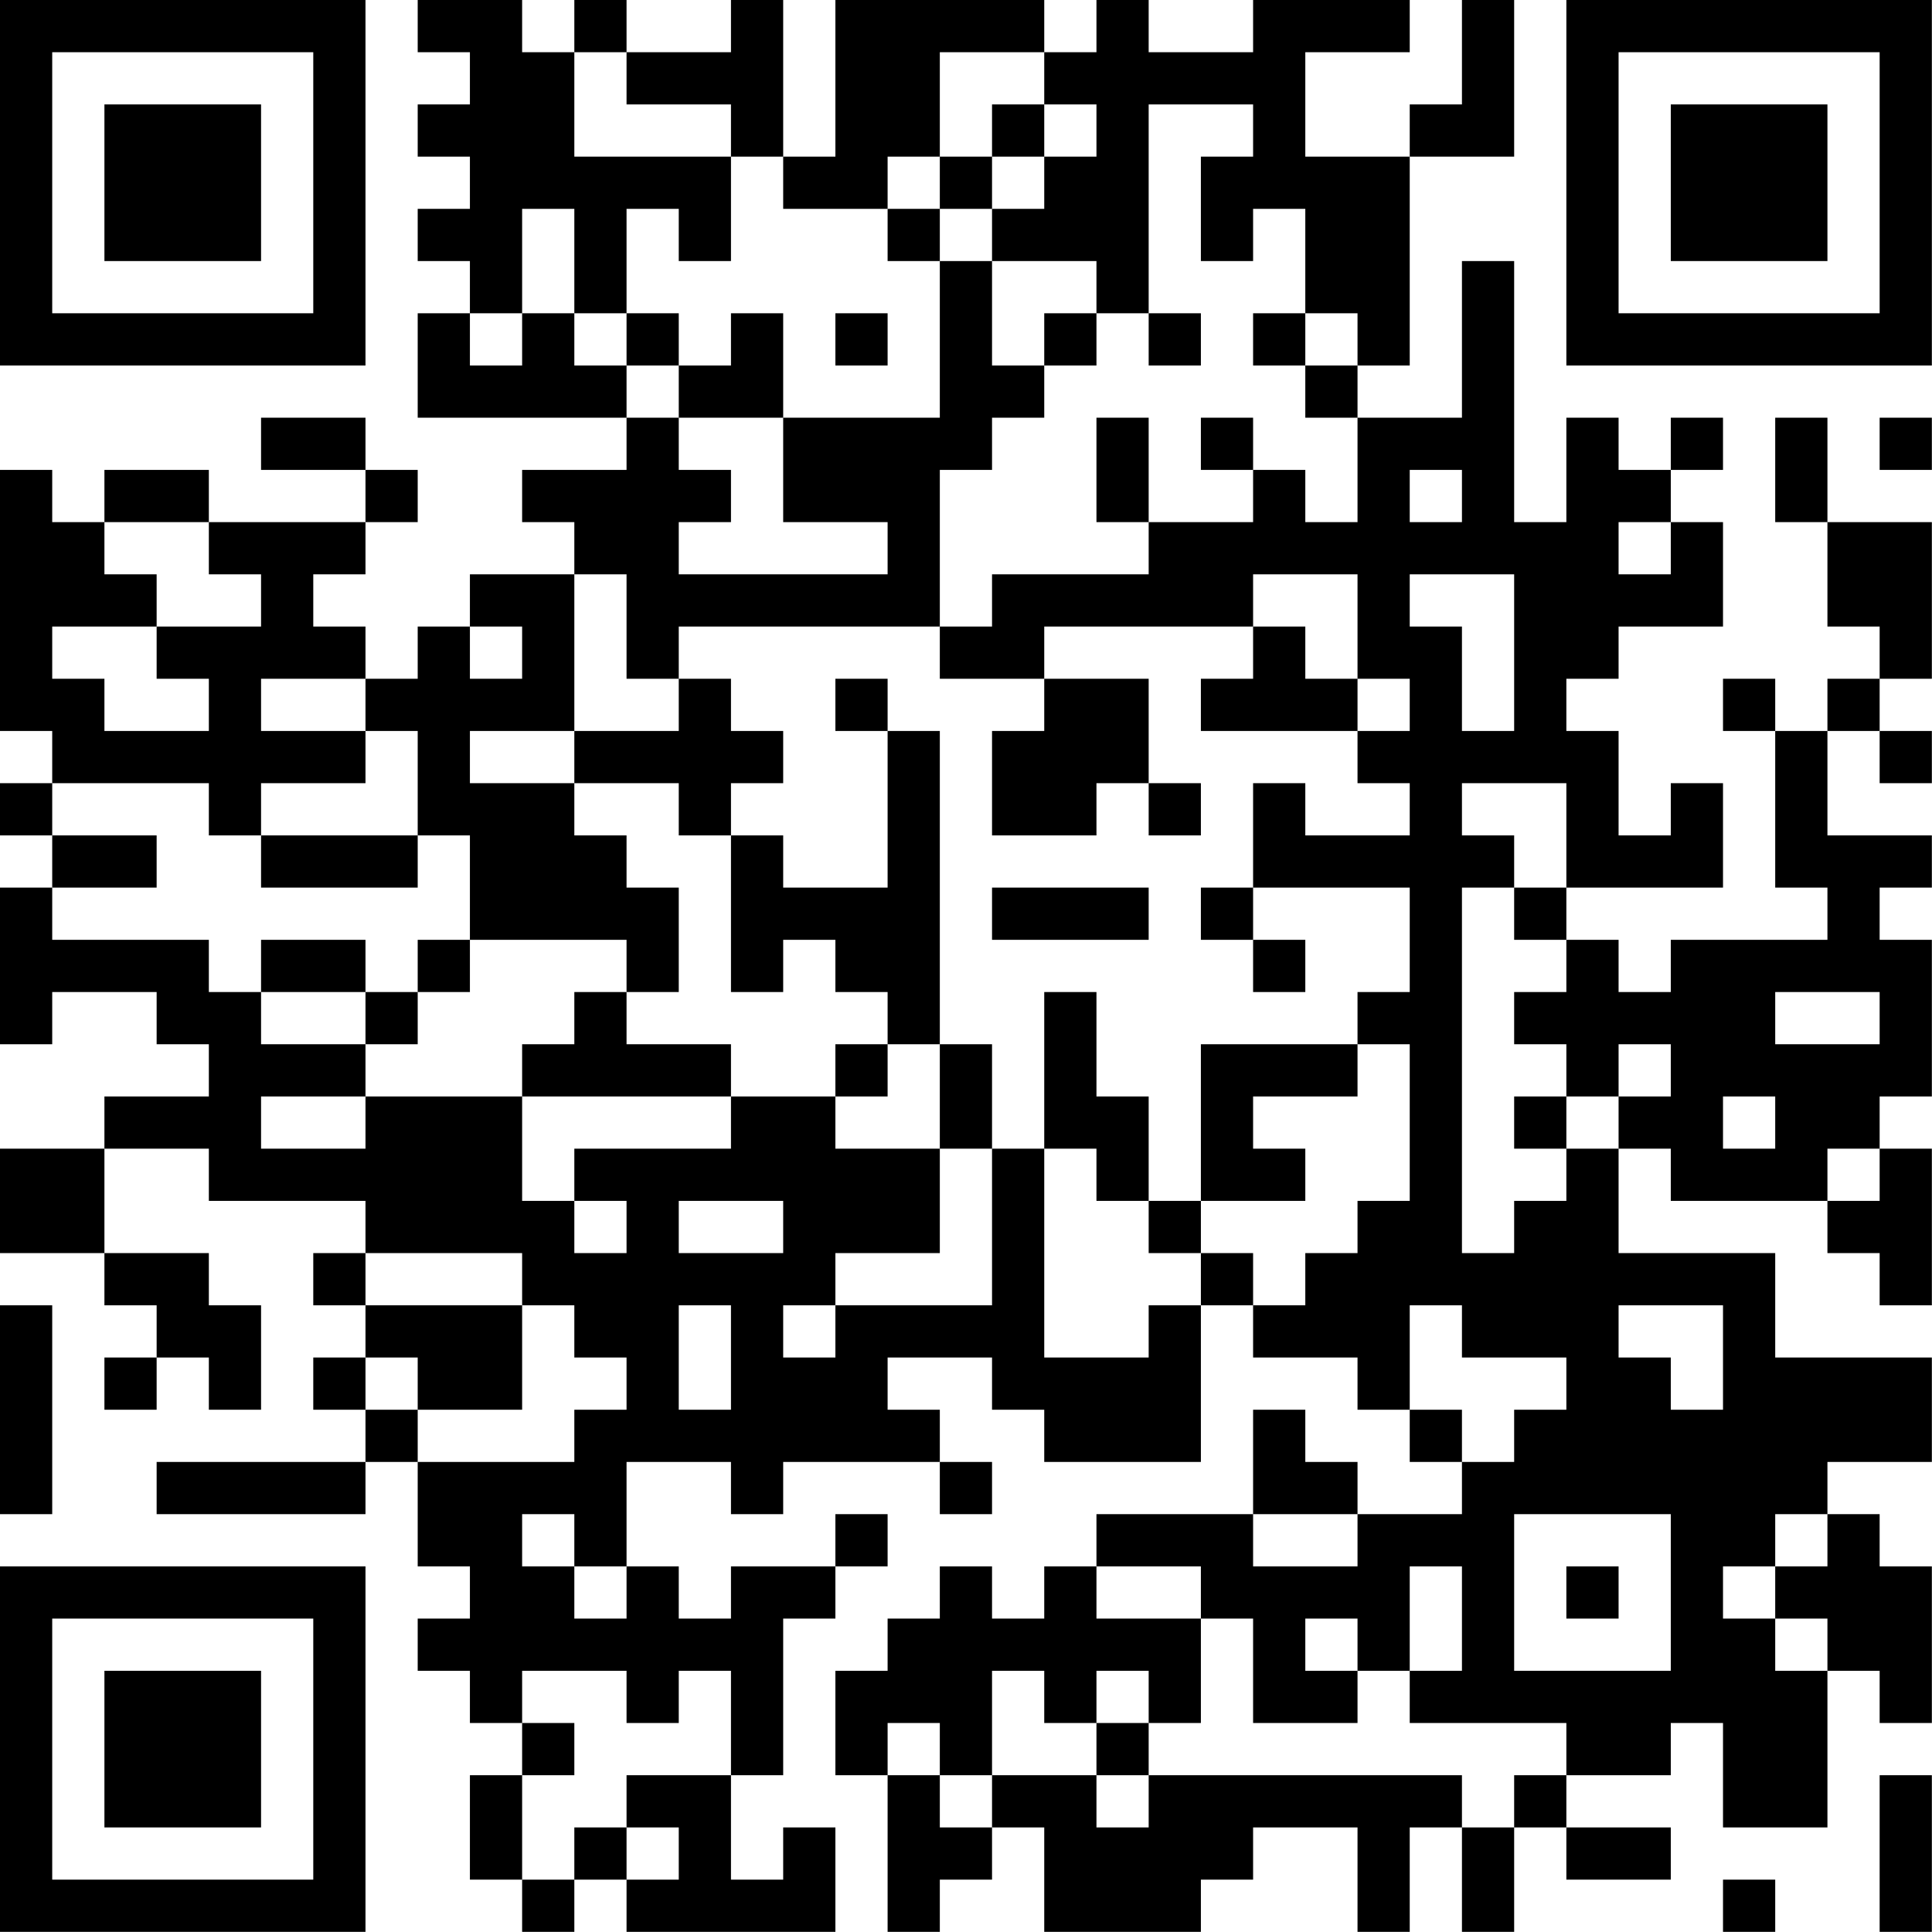 <?xml version="1.0" encoding="UTF-8"?>
<svg xmlns="http://www.w3.org/2000/svg" version="1.1" width="200" height="200" viewBox="0 0 200 200"><rect x="0" y="0" width="200" height="200" fill="#ffffff"/><g transform="scale(5.405)"><g transform="translate(0,0)"><path fill-rule="evenodd" d="M8 0L8 1L9 1L9 2L8 2L8 3L9 3L9 4L8 4L8 5L9 5L9 6L8 6L8 8L12 8L12 9L10 9L10 10L11 10L11 11L9 11L9 12L8 12L8 13L7 13L7 12L6 12L6 11L7 11L7 10L8 10L8 9L7 9L7 8L5 8L5 9L7 9L7 10L4 10L4 9L2 9L2 10L1 10L1 9L0 9L0 14L1 14L1 15L0 15L0 16L1 16L1 17L0 17L0 20L1 20L1 19L3 19L3 20L4 20L4 21L2 21L2 22L0 22L0 24L2 24L2 25L3 25L3 26L2 26L2 27L3 27L3 26L4 26L4 27L5 27L5 25L4 25L4 24L2 24L2 22L4 22L4 23L7 23L7 24L6 24L6 25L7 25L7 26L6 26L6 27L7 27L7 28L3 28L3 29L7 29L7 28L8 28L8 30L9 30L9 31L8 31L8 32L9 32L9 33L10 33L10 34L9 34L9 36L10 36L10 37L11 37L11 36L12 36L12 37L16 37L16 35L15 35L15 36L14 36L14 34L15 34L15 31L16 31L16 30L17 30L17 29L16 29L16 30L14 30L14 31L13 31L13 30L12 30L12 28L14 28L14 29L15 29L15 28L18 28L18 29L19 29L19 28L18 28L18 27L17 27L17 26L19 26L19 27L20 27L20 28L23 28L23 25L24 25L24 26L26 26L26 27L27 27L27 28L28 28L28 29L26 29L26 28L25 28L25 27L24 27L24 29L21 29L21 30L20 30L20 31L19 31L19 30L18 30L18 31L17 31L17 32L16 32L16 34L17 34L17 37L18 37L18 36L19 36L19 35L20 35L20 37L23 37L23 36L24 36L24 35L26 35L26 37L27 37L27 35L28 35L28 37L29 37L29 35L30 35L30 36L32 36L32 35L30 35L30 34L32 34L32 33L33 33L33 35L35 35L35 32L36 32L36 33L37 33L37 30L36 30L36 29L35 29L35 28L37 28L37 26L34 26L34 24L31 24L31 22L32 22L32 23L35 23L35 24L36 24L36 25L37 25L37 22L36 22L36 21L37 21L37 18L36 18L36 17L37 17L37 16L35 16L35 14L36 14L36 15L37 15L37 14L36 14L36 13L37 13L37 10L35 10L35 8L34 8L34 10L35 10L35 12L36 12L36 13L35 13L35 14L34 14L34 13L33 13L33 14L34 14L34 17L35 17L35 18L32 18L32 19L31 19L31 18L30 18L30 17L33 17L33 15L32 15L32 16L31 16L31 14L30 14L30 13L31 13L31 12L33 12L33 10L32 10L32 9L33 9L33 8L32 8L32 9L31 9L31 8L30 8L30 10L29 10L29 5L28 5L28 8L26 8L26 7L27 7L27 3L29 3L29 0L28 0L28 2L27 2L27 3L25 3L25 1L27 1L27 0L24 0L24 1L22 1L22 0L21 0L21 1L20 1L20 0L16 0L16 3L15 3L15 0L14 0L14 1L12 1L12 0L11 0L11 1L10 1L10 0ZM11 1L11 3L14 3L14 5L13 5L13 4L12 4L12 6L11 6L11 4L10 4L10 6L9 6L9 7L10 7L10 6L11 6L11 7L12 7L12 8L13 8L13 9L14 9L14 10L13 10L13 11L17 11L17 10L15 10L15 8L18 8L18 5L19 5L19 7L20 7L20 8L19 8L19 9L18 9L18 12L13 12L13 13L12 13L12 11L11 11L11 14L9 14L9 15L11 15L11 16L12 16L12 17L13 17L13 19L12 19L12 18L9 18L9 16L8 16L8 14L7 14L7 13L5 13L5 14L7 14L7 15L5 15L5 16L4 16L4 15L1 15L1 16L3 16L3 17L1 17L1 18L4 18L4 19L5 19L5 20L7 20L7 21L5 21L5 22L7 22L7 21L10 21L10 23L11 23L11 24L12 24L12 23L11 23L11 22L14 22L14 21L16 21L16 22L18 22L18 24L16 24L16 25L15 25L15 26L16 26L16 25L19 25L19 22L20 22L20 26L22 26L22 25L23 25L23 24L24 24L24 25L25 25L25 24L26 24L26 23L27 23L27 20L26 20L26 19L27 19L27 17L24 17L24 15L25 15L25 16L27 16L27 15L26 15L26 14L27 14L27 13L26 13L26 11L24 11L24 12L20 12L20 13L18 13L18 12L19 12L19 11L22 11L22 10L24 10L24 9L25 9L25 10L26 10L26 8L25 8L25 7L26 7L26 6L25 6L25 4L24 4L24 5L23 5L23 3L24 3L24 2L22 2L22 6L21 6L21 5L19 5L19 4L20 4L20 3L21 3L21 2L20 2L20 1L18 1L18 3L17 3L17 4L15 4L15 3L14 3L14 2L12 2L12 1ZM19 2L19 3L18 3L18 4L17 4L17 5L18 5L18 4L19 4L19 3L20 3L20 2ZM12 6L12 7L13 7L13 8L15 8L15 6L14 6L14 7L13 7L13 6ZM16 6L16 7L17 7L17 6ZM20 6L20 7L21 7L21 6ZM22 6L22 7L23 7L23 6ZM24 6L24 7L25 7L25 6ZM21 8L21 10L22 10L22 8ZM23 8L23 9L24 9L24 8ZM36 8L36 9L37 9L37 8ZM27 9L27 10L28 10L28 9ZM2 10L2 11L3 11L3 12L1 12L1 13L2 13L2 14L4 14L4 13L3 13L3 12L5 12L5 11L4 11L4 10ZM31 10L31 11L32 11L32 10ZM27 11L27 12L28 12L28 14L29 14L29 11ZM9 12L9 13L10 13L10 12ZM24 12L24 13L23 13L23 14L26 14L26 13L25 13L25 12ZM13 13L13 14L11 14L11 15L13 15L13 16L14 16L14 19L15 19L15 18L16 18L16 19L17 19L17 20L16 20L16 21L17 21L17 20L18 20L18 22L19 22L19 20L18 20L18 14L17 14L17 13L16 13L16 14L17 14L17 17L15 17L15 16L14 16L14 15L15 15L15 14L14 14L14 13ZM20 13L20 14L19 14L19 16L21 16L21 15L22 15L22 16L23 16L23 15L22 15L22 13ZM28 15L28 16L29 16L29 17L28 17L28 24L29 24L29 23L30 23L30 22L31 22L31 21L32 21L32 20L31 20L31 21L30 21L30 20L29 20L29 19L30 19L30 18L29 18L29 17L30 17L30 15ZM5 16L5 17L8 17L8 16ZM19 17L19 18L22 18L22 17ZM23 17L23 18L24 18L24 19L25 19L25 18L24 18L24 17ZM5 18L5 19L7 19L7 20L8 20L8 19L9 19L9 18L8 18L8 19L7 19L7 18ZM11 19L11 20L10 20L10 21L14 21L14 20L12 20L12 19ZM20 19L20 22L21 22L21 23L22 23L22 24L23 24L23 23L25 23L25 22L24 22L24 21L26 21L26 20L23 20L23 23L22 23L22 21L21 21L21 19ZM34 19L34 20L36 20L36 19ZM29 21L29 22L30 22L30 21ZM33 21L33 22L34 22L34 21ZM35 22L35 23L36 23L36 22ZM13 23L13 24L15 24L15 23ZM7 24L7 25L10 25L10 27L8 27L8 26L7 26L7 27L8 27L8 28L11 28L11 27L12 27L12 26L11 26L11 25L10 25L10 24ZM0 25L0 29L1 29L1 25ZM13 25L13 27L14 27L14 25ZM27 25L27 27L28 27L28 28L29 28L29 27L30 27L30 26L28 26L28 25ZM31 25L31 26L32 26L32 27L33 27L33 25ZM10 29L10 30L11 30L11 31L12 31L12 30L11 30L11 29ZM24 29L24 30L26 30L26 29ZM29 29L29 32L32 32L32 29ZM34 29L34 30L33 30L33 31L34 31L34 32L35 32L35 31L34 31L34 30L35 30L35 29ZM21 30L21 31L23 31L23 33L22 33L22 32L21 32L21 33L20 33L20 32L19 32L19 34L18 34L18 33L17 33L17 34L18 34L18 35L19 35L19 34L21 34L21 35L22 35L22 34L28 34L28 35L29 35L29 34L30 34L30 33L27 33L27 32L28 32L28 30L27 30L27 32L26 32L26 31L25 31L25 32L26 32L26 33L24 33L24 31L23 31L23 30ZM30 30L30 31L31 31L31 30ZM10 32L10 33L11 33L11 34L10 34L10 36L11 36L11 35L12 35L12 36L13 36L13 35L12 35L12 34L14 34L14 32L13 32L13 33L12 33L12 32ZM21 33L21 34L22 34L22 33ZM36 34L36 37L37 37L37 34ZM33 36L33 37L34 37L34 36ZM0 0L0 7L7 7L7 0ZM1 1L1 6L6 6L6 1ZM2 2L2 5L5 5L5 2ZM30 0L30 7L37 7L37 0ZM31 1L31 6L36 6L36 1ZM32 2L32 5L35 5L35 2ZM0 30L0 37L7 37L7 30ZM1 31L1 36L6 36L6 31ZM2 32L2 35L5 35L5 32Z" fill="#000000"/></g></g></svg>
